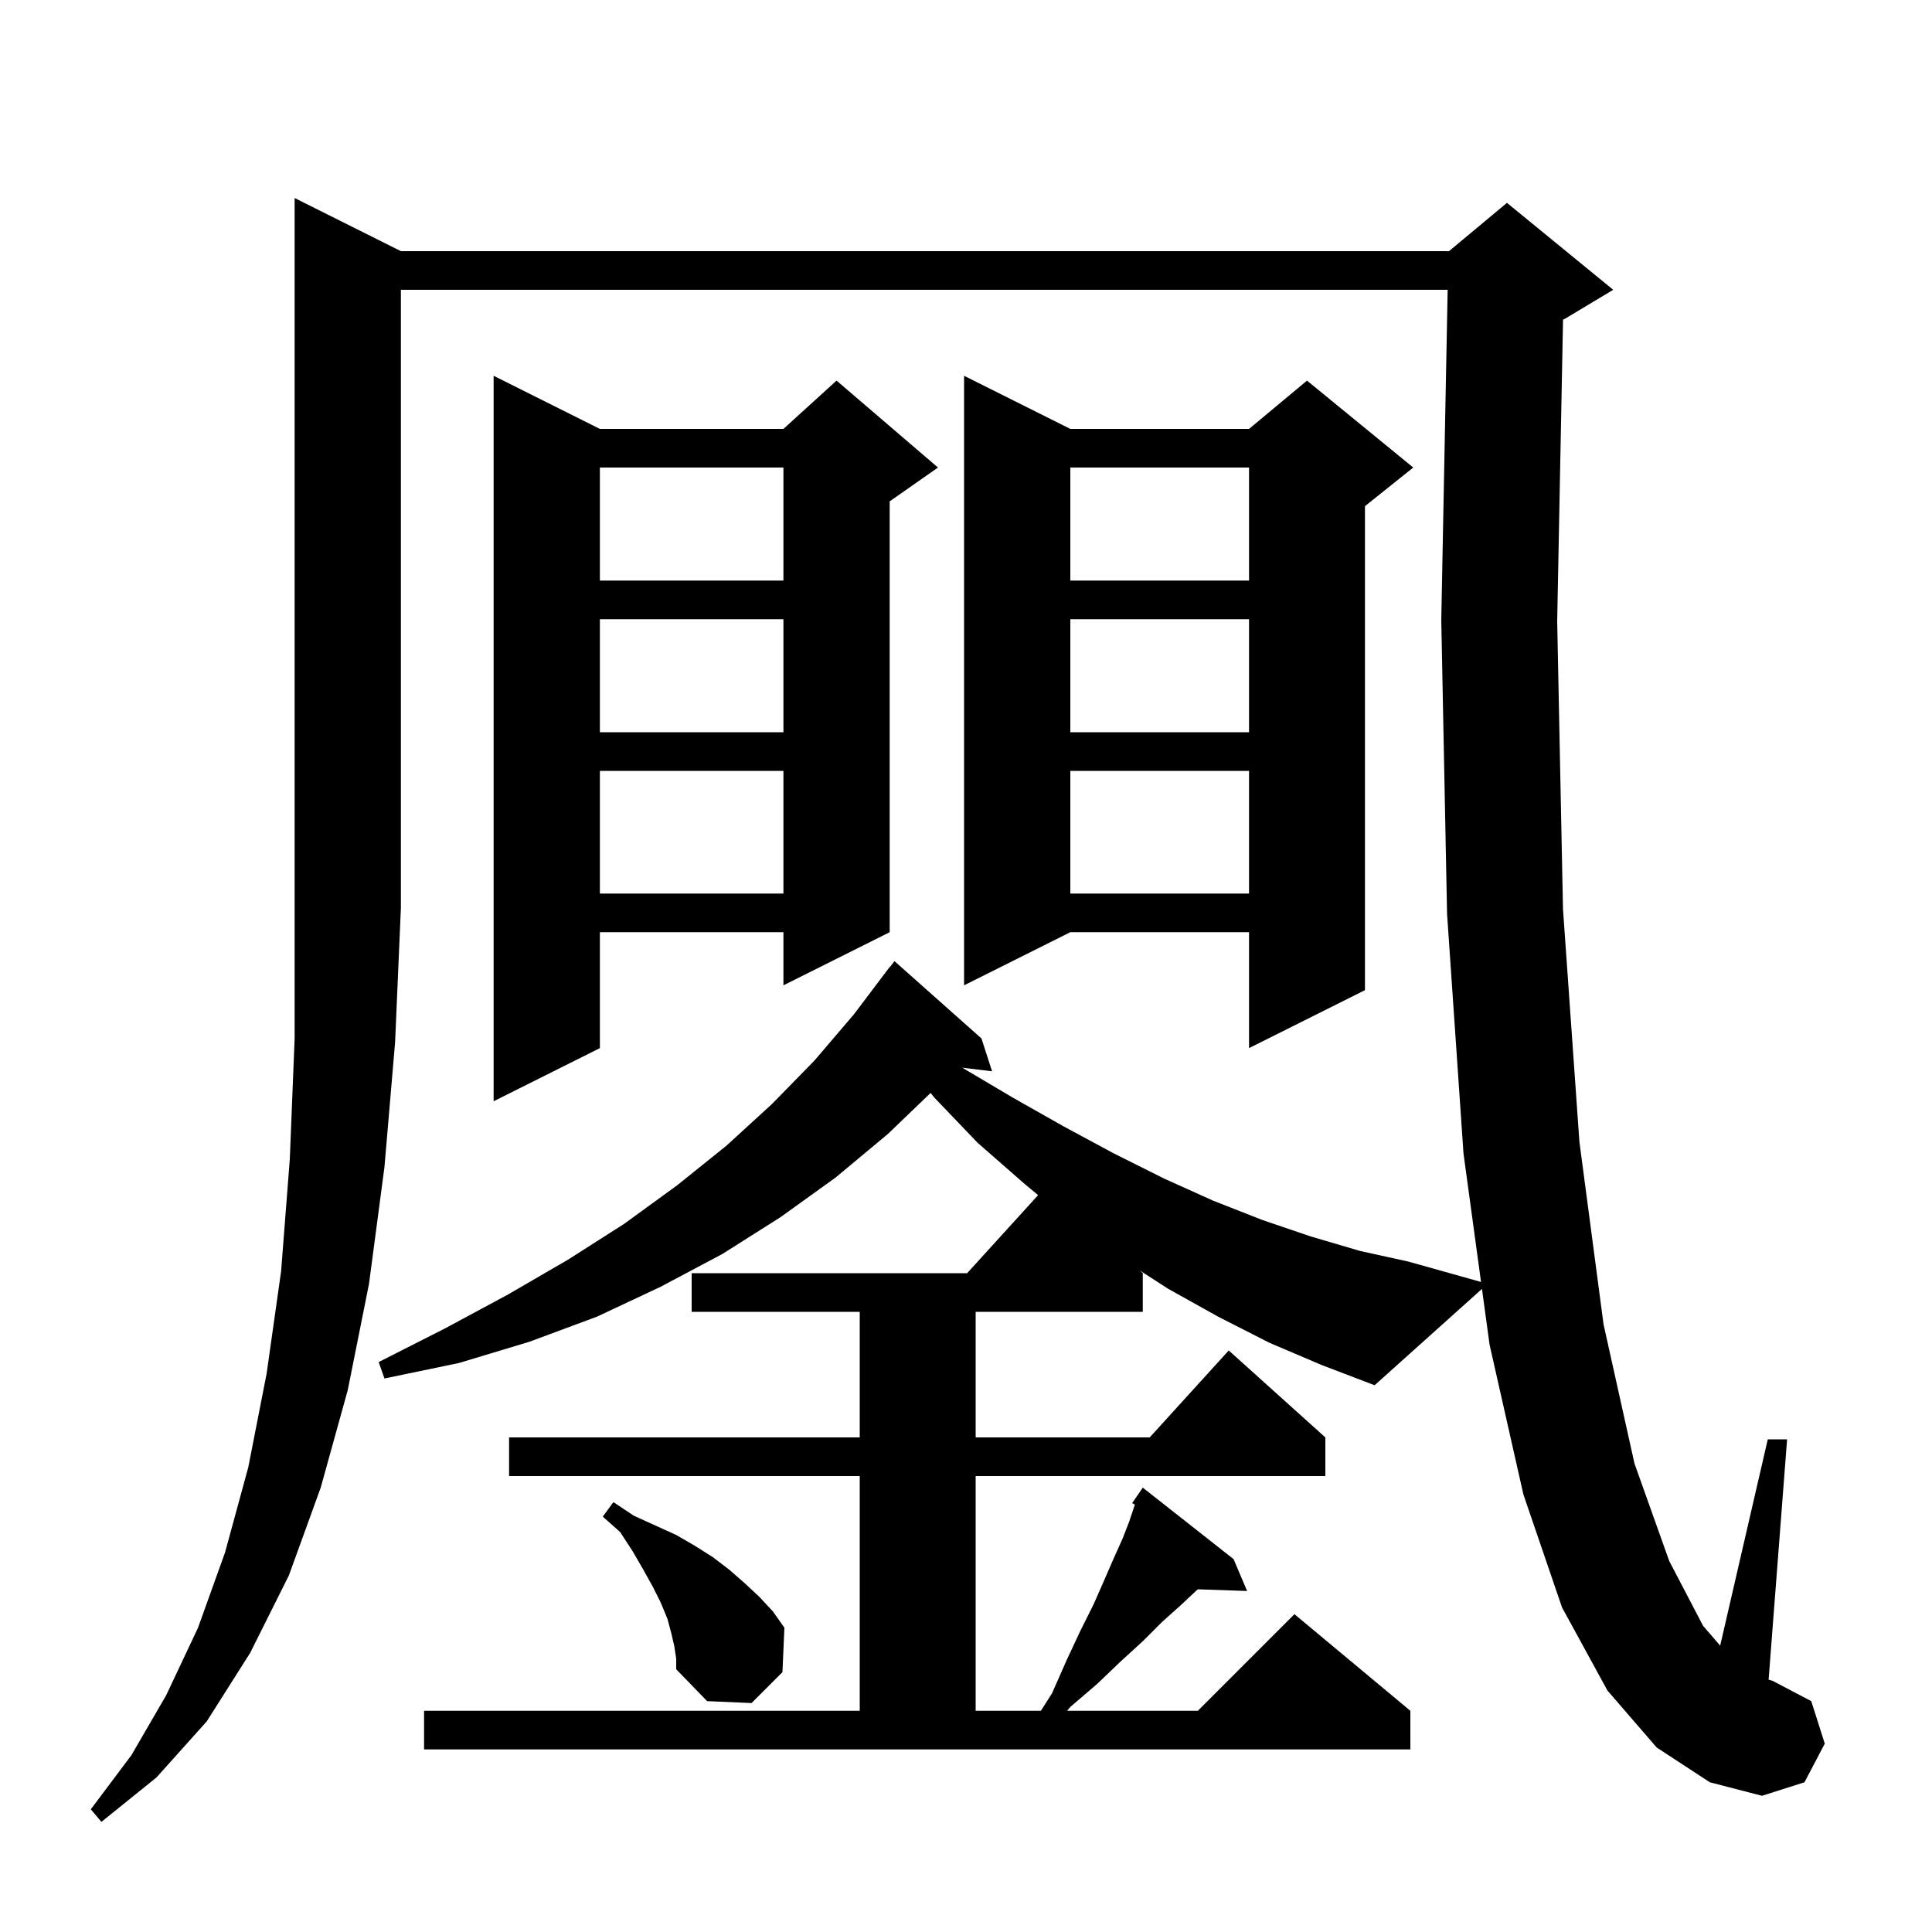 <svg xmlns="http://www.w3.org/2000/svg" xmlns:xlink="http://www.w3.org/1999/xlink" version="1.1" baseProfile="full" viewBox="0 0 200 200" width="200" height="200">
<g fill="black">
<path d="M 41.5 26.0 L 150.0 26.0 L 156.0 21.0 L 167.0 30.0 L 162.0 33.0 L 161.805 33.081 L 161.2 64.3 L 161.8 94.1 L 163.5 118.2 L 166.0 137.1 L 169.2 151.5 L 172.8 161.6 L 176.3 168.3 L 178.071 170.357 L 183.0 149.0 L 185.0 149.0 L 183.086 173.878 L 183.5 174.0 L 187.5 176.1 L 188.9 180.5 L 186.8 184.5 L 182.4 185.9 L 177.0 184.5 L 171.5 180.9 L 166.4 175.0 L 161.7 166.4 L 157.7 154.7 L 154.2 139.2 L 153.413 133.427 L 142.3 143.4 L 136.8 141.3 L 131.4 139.0 L 126.1 136.3 L 120.9 133.4 L 117.974 131.507 L 118.3 131.8 L 118.3 135.8 L 101.0 135.8 L 101.0 148.8 L 119.018 148.8 L 127.2 139.8 L 137.2 148.8 L 137.2 152.8 L 101.0 152.8 L 101.0 177.1 L 107.755 177.1 L 108.9 175.3 L 110.4 171.9 L 111.8 168.9 L 113.2 166.1 L 114.3 163.6 L 115.3 161.3 L 116.2 159.3 L 116.9 157.5 L 117.482 155.755 L 117.2 155.6 L 118.3 154.0 L 127.7 161.4 L 129.1 164.7 L 124.003 164.524 L 123.8 164.7 L 122.2 166.2 L 120.3 167.9 L 118.3 169.9 L 116.0 172.0 L 113.6 174.3 L 110.8 176.7 L 110.467 177.1 L 124.0 177.1 L 134.0 167.1 L 146.0 177.1 L 146.0 181.1 L 43.9 181.1 L 43.9 177.1 L 89.0 177.1 L 89.0 152.8 L 52.7 152.8 L 52.7 148.8 L 89.0 148.8 L 89.0 135.8 L 71.6 135.8 L 71.6 131.8 L 100.118 131.8 L 107.464 123.72 L 106.0 122.5 L 101.2 118.3 L 96.7 113.6 L 96.337 113.14 L 91.9 117.4 L 86.5 121.9 L 80.8 126.0 L 74.8 129.8 L 68.4 133.2 L 61.8 136.3 L 54.8 138.9 L 47.5 141.1 L 39.8 142.7 L 39.2 141.0 L 46.1 137.5 L 52.6 134.0 L 58.8 130.4 L 64.6 126.7 L 70.1 122.7 L 75.2 118.6 L 79.9 114.3 L 84.3 109.8 L 88.4 105.0 L 92.1 100.1 L 92.118 100.114 L 92.6 99.5 L 101.6 107.5 L 102.7 110.9 L 99.616 110.528 L 104.8 113.6 L 110.1 116.6 L 115.3 119.4 L 120.5 122.0 L 125.6 124.3 L 130.7 126.3 L 135.7 128.0 L 140.8 129.5 L 145.8 130.6 L 153.315 132.708 L 151.5 119.4 L 149.8 94.6 L 149.2 64.2 L 149.861 30.0 L 41.5 30.0 L 41.5 94.0 L 40.9 107.9 L 39.8 120.8 L 38.2 132.9 L 36.0 143.9 L 33.2 154.0 L 29.9 163.1 L 25.9 171.1 L 21.4 178.2 L 16.2 184.0 L 10.5 188.6 L 9.4 187.3 L 13.6 181.7 L 17.2 175.5 L 20.5 168.5 L 23.3 160.7 L 25.7 151.9 L 27.6 142.2 L 29.1 131.6 L 30.0 120.0 L 30.5 107.5 L 30.5 20.5 Z M 69.8 170.4 L 69.5 169.1 L 69.1 167.6 L 68.4 165.9 L 67.6 164.3 L 66.6 162.5 L 65.5 160.6 L 64.2 158.6 L 62.4 157.0 L 63.5 155.5 L 65.6 156.9 L 70.0 158.9 L 71.9 160.0 L 73.8 161.2 L 75.5 162.5 L 77.1 163.9 L 78.6 165.3 L 80.0 166.8 L 81.2 168.5 L 81.0 173.1 L 77.8 176.3 L 73.2 176.1 L 70.0 172.8 L 70.0 171.7 Z M 62.1 44.4 L 81.1 44.4 L 86.6 39.4 L 97.1 48.4 L 92.1 51.9 L 92.1 96.5 L 81.1 102.0 L 81.1 96.5 L 62.1 96.5 L 62.1 108.5 L 51.1 114.0 L 51.1 38.9 Z M 110.8 44.4 L 129.3 44.4 L 135.3 39.4 L 146.3 48.4 L 141.3 52.4 L 141.3 102.5 L 129.3 108.5 L 129.3 96.5 L 110.8 96.5 L 99.8 102.0 L 99.8 38.9 Z M 110.8 79.8 L 110.8 92.5 L 129.3 92.5 L 129.3 79.8 Z M 62.1 79.8 L 62.1 92.5 L 81.1 92.5 L 81.1 79.8 Z M 110.8 64.1 L 110.8 75.8 L 129.3 75.8 L 129.3 64.1 Z M 62.1 64.1 L 62.1 75.8 L 81.1 75.8 L 81.1 64.1 Z M 110.8 48.4 L 110.8 60.1 L 129.3 60.1 L 129.3 48.4 Z M 62.1 48.4 L 62.1 60.1 L 81.1 60.1 L 81.1 48.4 Z " />
</g>
</svg>
